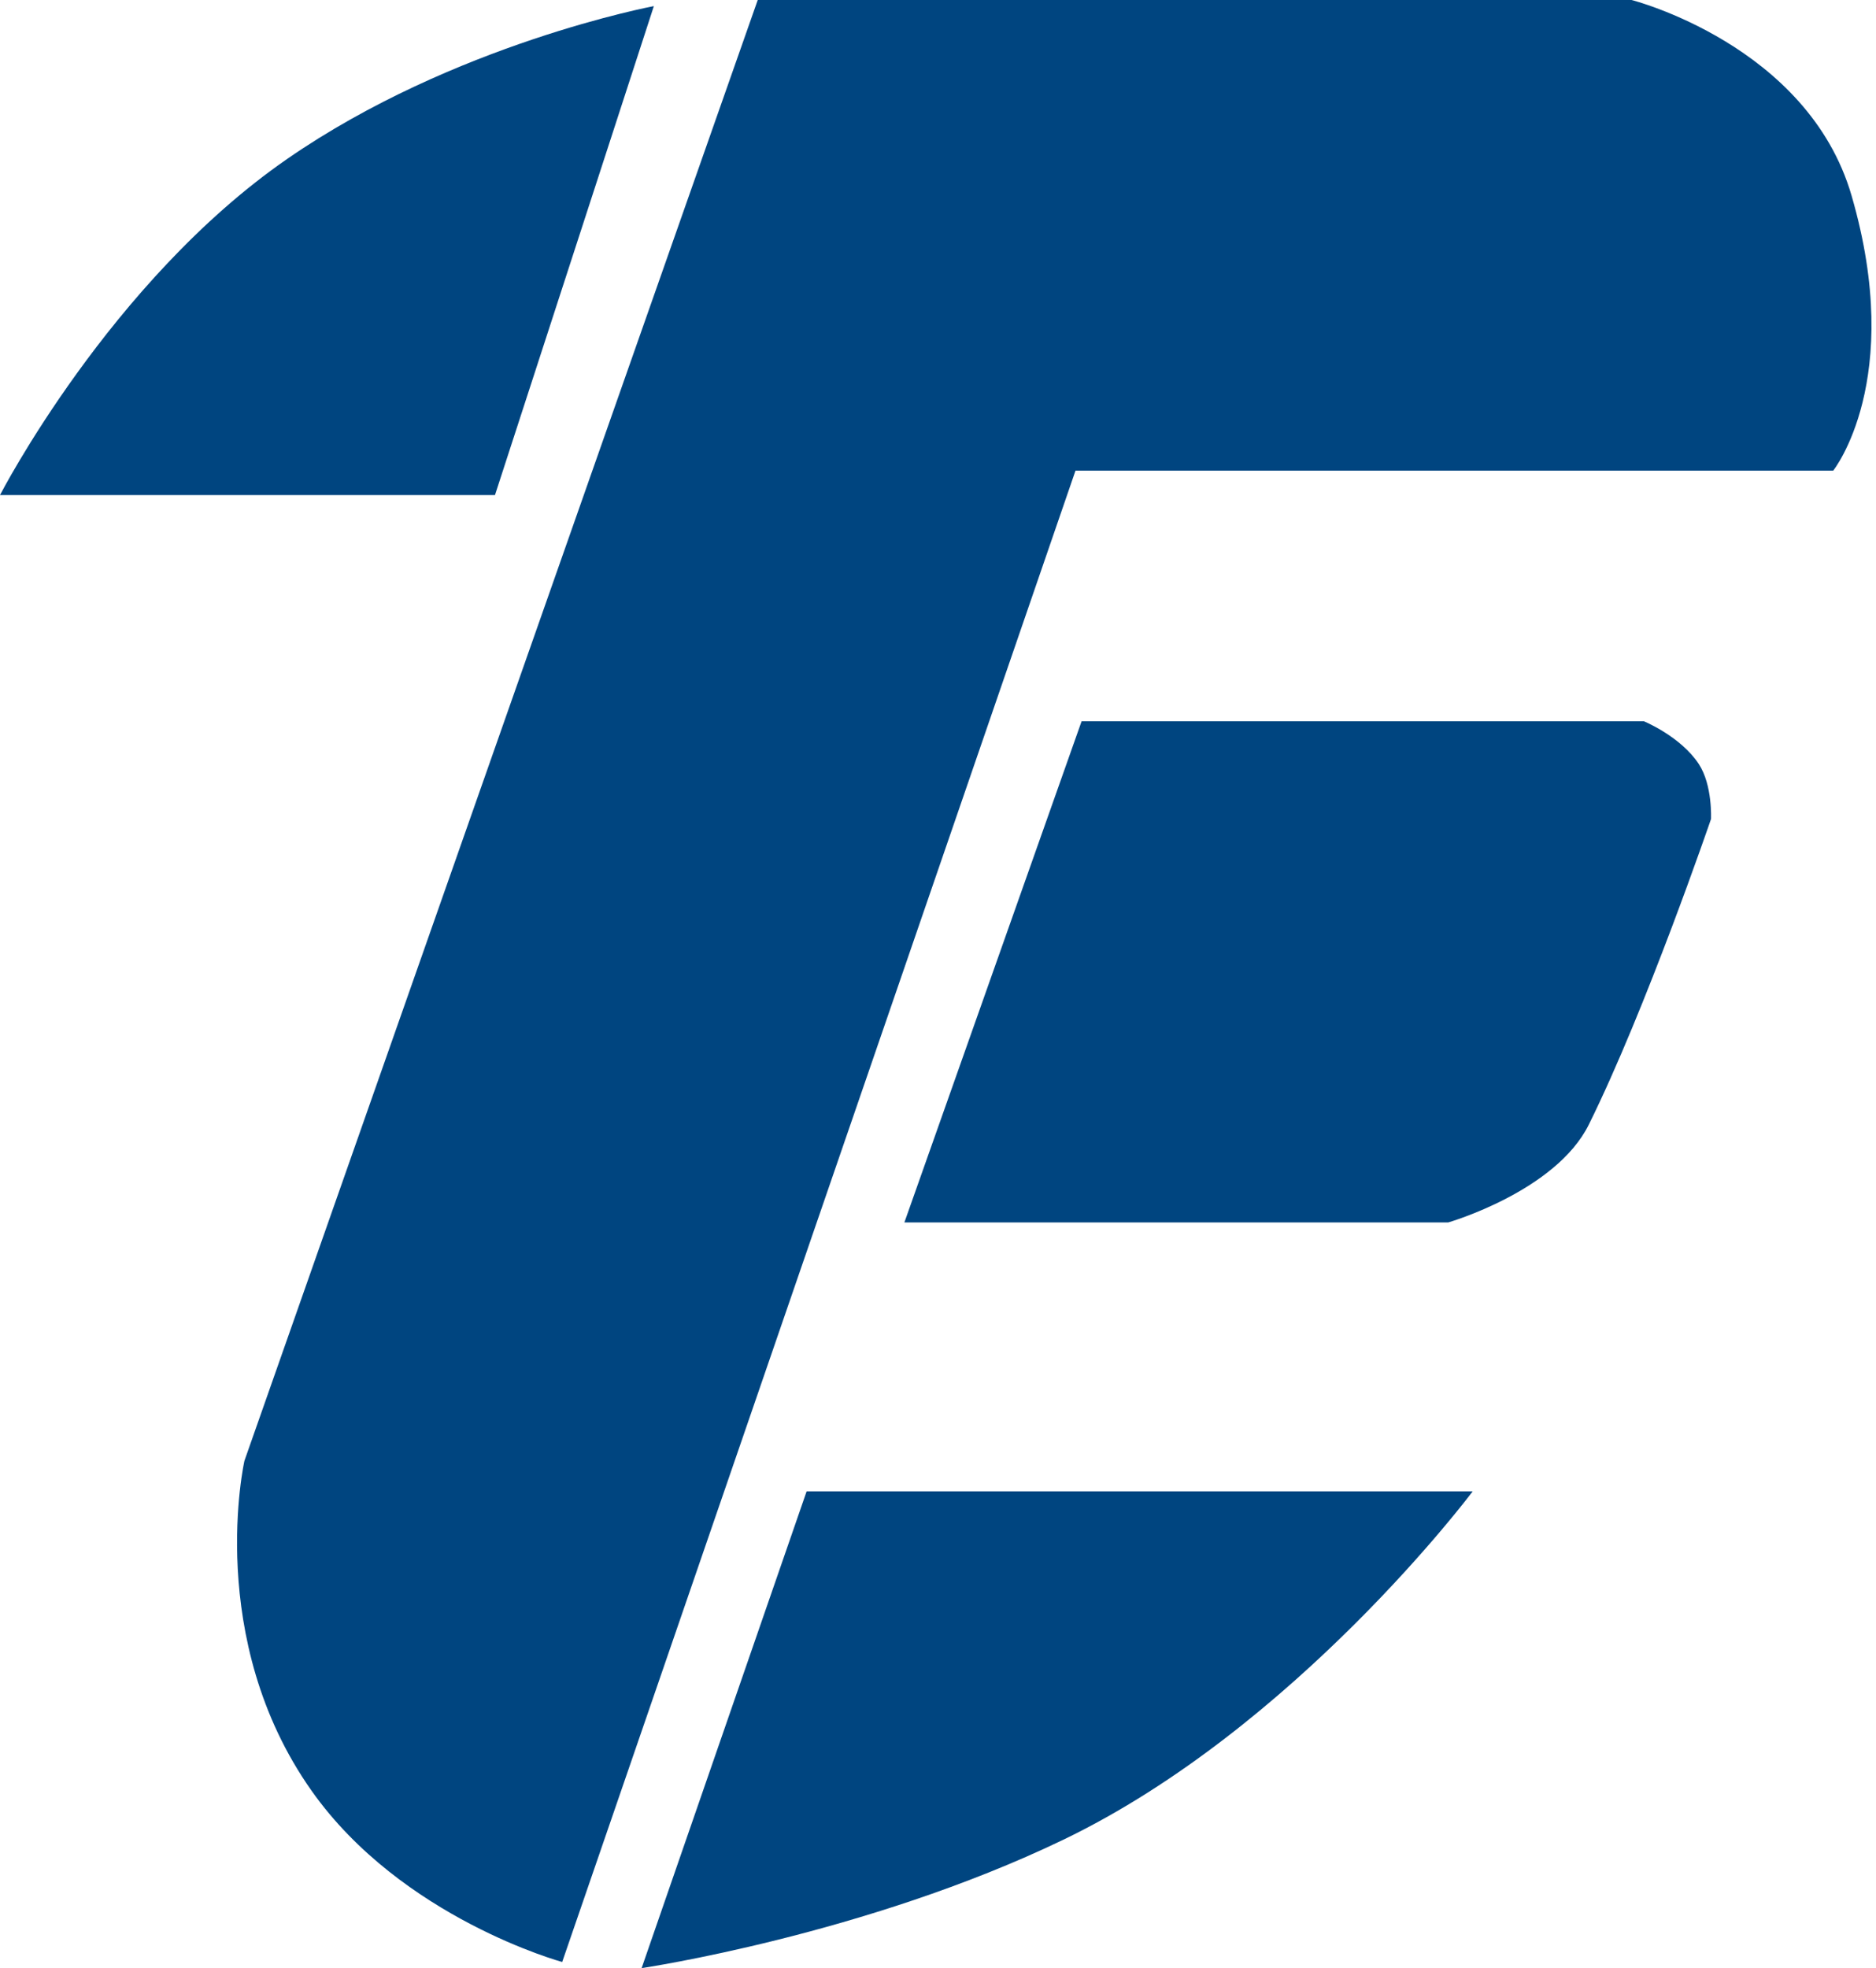 <svg xmlns="http://www.w3.org/2000/svg" width="307" height="322" viewBox="0 0 307 322">
  <defs>
    <style>
      .cls-1 {
        fill: #004580;
        fill-rule: evenodd;
      }
    </style>
  </defs>
  <path id="Preenchimento_de_Cor_1" data-name="Preenchimento de Cor 1" class="cls-1" d="M124,0L40,239s-6.582,29.128,11,54c14.731,20.84,41,28,41,28L176,77H300s11.8-14.771,3-45C295.819,7.322,267,0,267,0H124Zm53,118-29,82h89s17.581-5.071,23-16c9.339-18.835,20-50,20-50s0.271-5.546-2-9c-2.985-4.539-9-7-9-7H177ZM107,1L81,81H0S17.993,46.066,47,26C74.259,7.143,107,1,107,1Zm25,243H241s-28.913,38.673-67,57c-32.41,15.6-69,21-69,21Z"/>
</svg>
